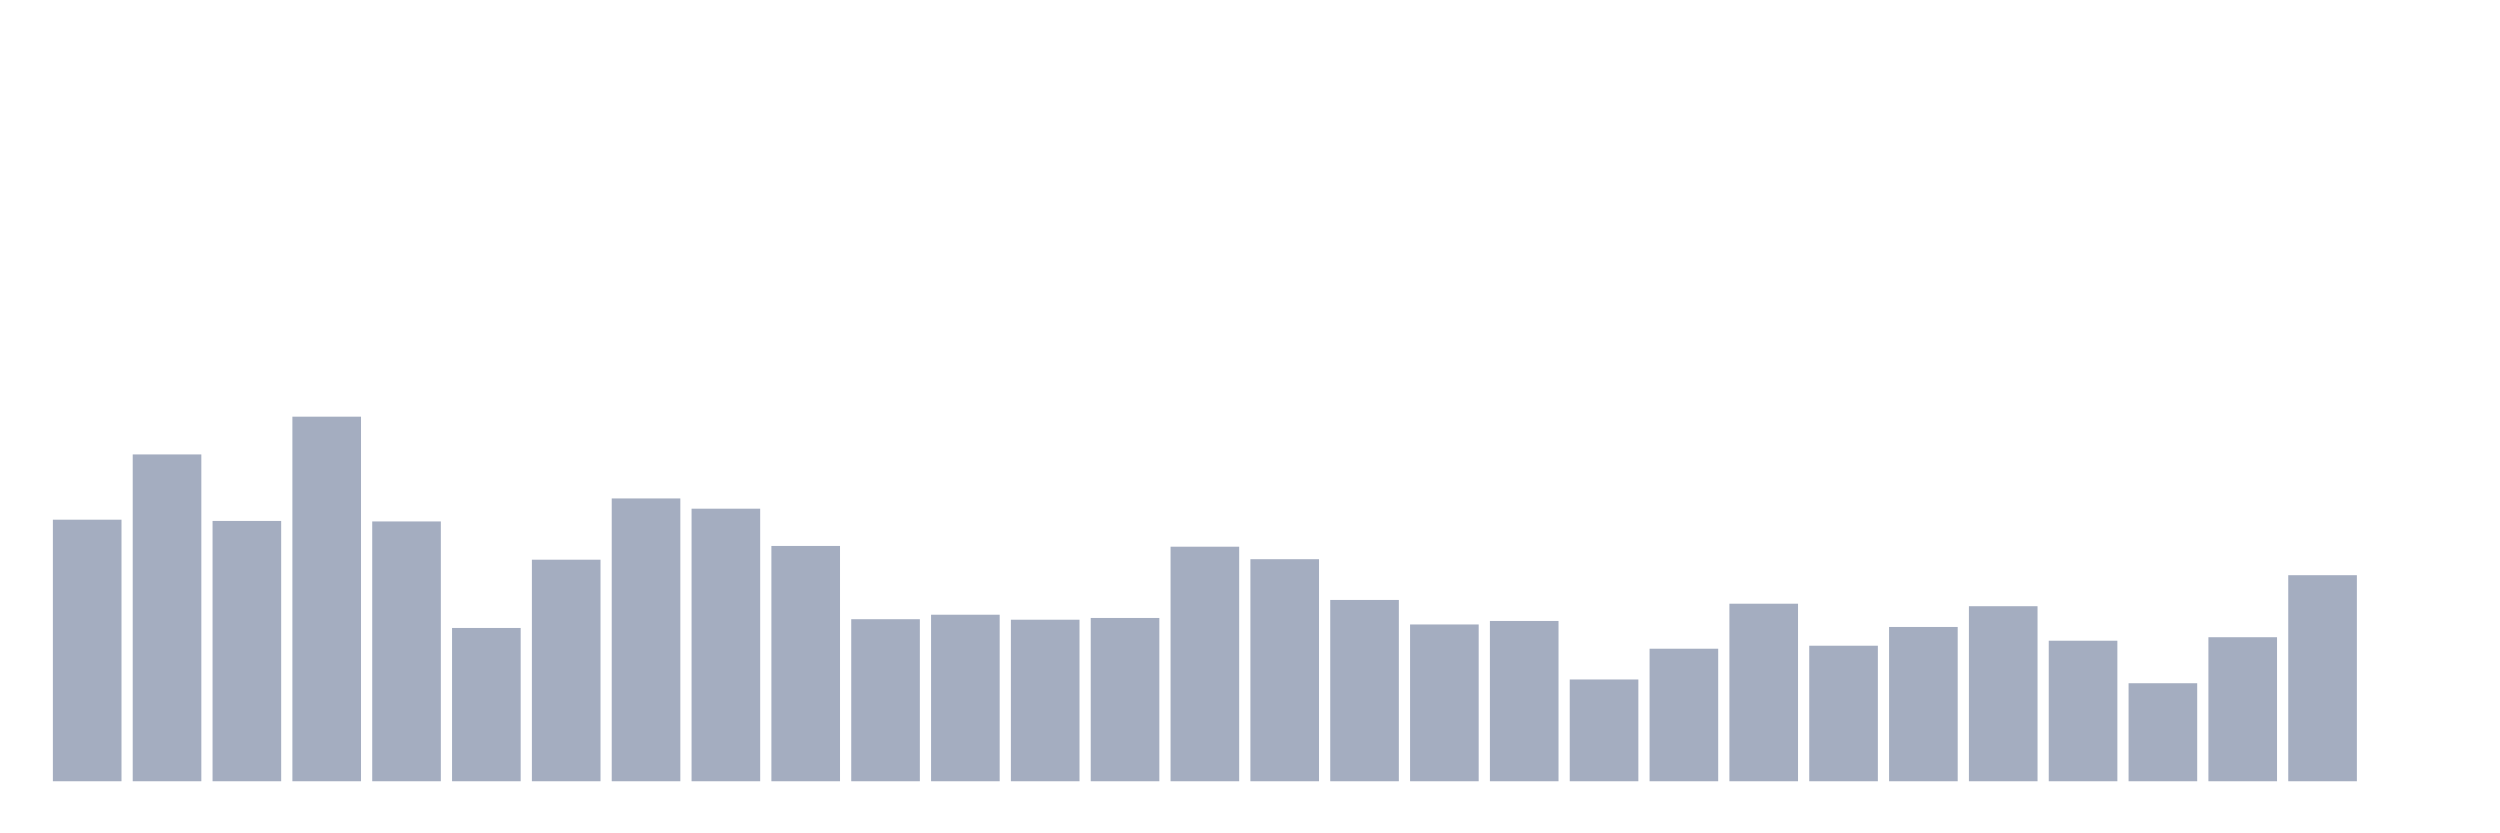 <svg xmlns="http://www.w3.org/2000/svg" viewBox="0 0 480 160"><g transform="translate(10,10)"><rect class="bar" x="0.153" width="13.175" y="89.781" height="50.219" fill="rgb(164,173,192)"></rect><rect class="bar" x="15.482" width="13.175" y="77.25" height="62.75" fill="rgb(164,173,192)"></rect><rect class="bar" x="30.81" width="13.175" y="90.021" height="49.979" fill="rgb(164,173,192)"></rect><rect class="bar" x="46.138" width="13.175" y="70" height="70" fill="rgb(164,173,192)"></rect><rect class="bar" x="61.466" width="13.175" y="90.117" height="49.883" fill="rgb(164,173,192)"></rect><rect class="bar" x="76.794" width="13.175" y="110.569" height="29.431" fill="rgb(164,173,192)"></rect><rect class="bar" x="92.123" width="13.175" y="97.462" height="42.538" fill="rgb(164,173,192)"></rect><rect class="bar" x="107.451" width="13.175" y="85.7" height="54.3" fill="rgb(164,173,192)"></rect><rect class="bar" x="122.779" width="13.175" y="87.668" height="52.332" fill="rgb(164,173,192)"></rect><rect class="bar" x="138.107" width="13.175" y="94.822" height="45.178" fill="rgb(164,173,192)"></rect><rect class="bar" x="153.436" width="13.175" y="108.889" height="31.111" fill="rgb(164,173,192)"></rect><rect class="bar" x="168.764" width="13.175" y="108.025" height="31.975" fill="rgb(164,173,192)"></rect><rect class="bar" x="184.092" width="13.175" y="108.985" height="31.015" fill="rgb(164,173,192)"></rect><rect class="bar" x="199.42" width="13.175" y="108.649" height="31.351" fill="rgb(164,173,192)"></rect><rect class="bar" x="214.748" width="13.175" y="94.966" height="45.034" fill="rgb(164,173,192)"></rect><rect class="bar" x="230.077" width="13.175" y="97.366" height="42.634" fill="rgb(164,173,192)"></rect><rect class="bar" x="245.405" width="13.175" y="105.192" height="34.808" fill="rgb(164,173,192)"></rect><rect class="bar" x="260.733" width="13.175" y="109.897" height="30.103" fill="rgb(164,173,192)"></rect><rect class="bar" x="276.061" width="13.175" y="109.225" height="30.775" fill="rgb(164,173,192)"></rect><rect class="bar" x="291.39" width="13.175" y="120.46" height="19.54" fill="rgb(164,173,192)"></rect><rect class="bar" x="306.718" width="13.175" y="114.554" height="25.446" fill="rgb(164,173,192)"></rect><rect class="bar" x="322.046" width="13.175" y="105.912" height="34.088" fill="rgb(164,173,192)"></rect><rect class="bar" x="337.374" width="13.175" y="113.978" height="26.022" fill="rgb(164,173,192)"></rect><rect class="bar" x="352.702" width="13.175" y="110.377" height="29.623" fill="rgb(164,173,192)"></rect><rect class="bar" x="368.031" width="13.175" y="106.392" height="33.608" fill="rgb(164,173,192)"></rect><rect class="bar" x="383.359" width="13.175" y="113.018" height="26.982" fill="rgb(164,173,192)"></rect><rect class="bar" x="398.687" width="13.175" y="121.18" height="18.82" fill="rgb(164,173,192)"></rect><rect class="bar" x="414.015" width="13.175" y="112.346" height="27.654" fill="rgb(164,173,192)"></rect><rect class="bar" x="429.344" width="13.175" y="100.439" height="39.561" fill="rgb(164,173,192)"></rect><rect class="bar" x="444.672" width="13.175" y="140" height="0" fill="rgb(164,173,192)"></rect></g></svg>
